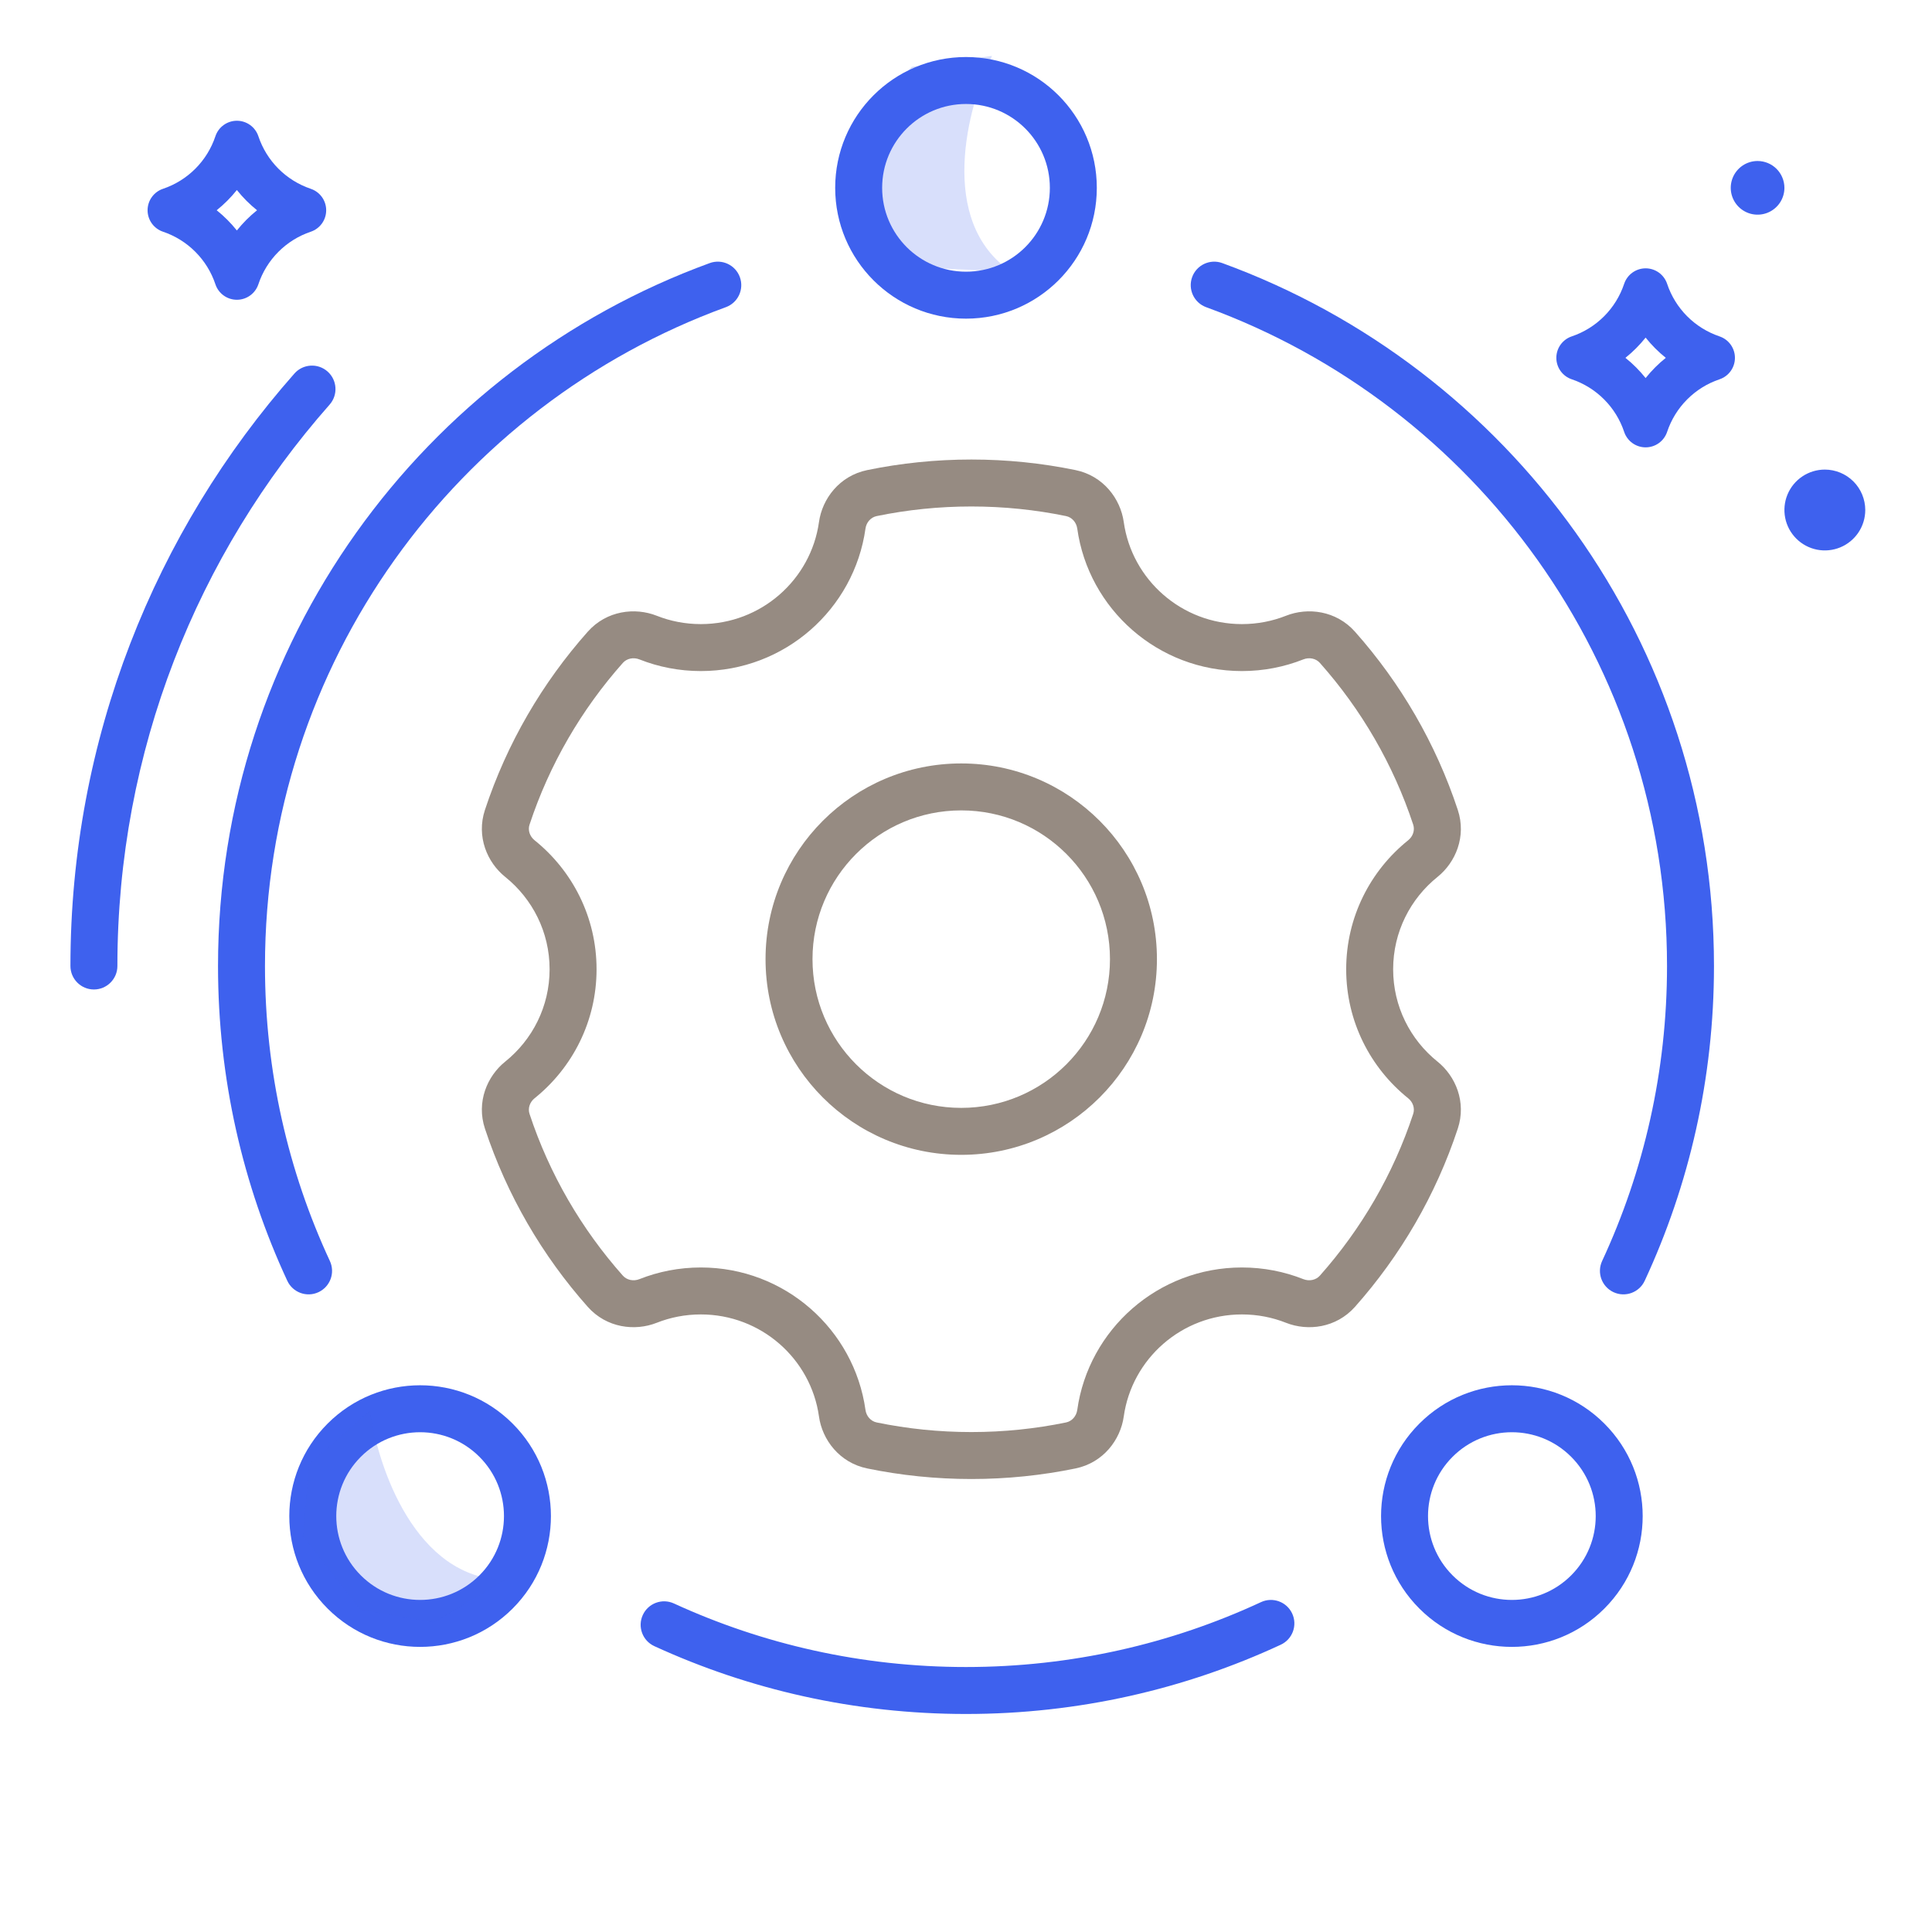 <svg viewBox="0 0 144 144" fill="none" xmlns="http://www.w3.org/2000/svg">
<path d="M75.378 20.256C69.822 16.502 72.103 7.964 73.938 4.165L67.952 4.98L64.6 9.195L65.128 16.139L69.2 19.97L75.378 20.256Z" fill="#3E61EE" fill-opacity="0.2"/>
<path fill-rule="evenodd" clip-rule="evenodd" d="M55.144 20.653C55.475 21.561 55.008 22.565 54.099 22.896C34.056 30.205 19.75 49.434 19.75 72C19.75 79.858 21.483 87.306 24.587 93.987C24.994 94.864 24.614 95.904 23.737 96.312C22.861 96.719 21.82 96.338 21.413 95.462C18.099 88.328 16.25 80.378 16.25 72C16.25 47.917 31.52 27.404 52.901 19.608C53.809 19.277 54.813 19.745 55.144 20.653ZM88.856 20.653C89.187 19.745 90.192 19.277 91.1 19.608C112.48 27.404 127.75 47.917 127.75 72C127.75 80.378 125.901 88.328 122.587 95.462C122.18 96.338 121.139 96.719 120.263 96.312C119.386 95.904 119.006 94.864 119.413 93.987C122.517 87.306 124.25 79.858 124.25 72C124.25 49.434 109.944 30.205 89.9 22.896C88.993 22.565 88.525 21.561 88.856 20.653ZM96.312 120.263C96.719 121.139 96.339 122.18 95.462 122.587C88.329 125.901 80.378 127.75 72 127.75C63.713 127.75 55.844 125.941 48.77 122.694C47.892 122.291 47.506 121.252 47.91 120.374C48.313 119.495 49.352 119.11 50.23 119.513C56.855 122.554 64.227 124.25 72 124.25C79.858 124.25 87.306 122.517 93.988 119.413C94.864 119.006 95.905 119.386 96.312 120.263Z" fill="#3E61EE"/>
<path fill-rule="evenodd" clip-rule="evenodd" d="M72 7.75C68.548 7.75 65.75 10.548 65.75 14C65.75 17.452 68.548 20.25 72 20.25C75.452 20.25 78.25 17.452 78.25 14C78.25 10.548 75.452 7.75 72 7.75ZM62.25 14C62.25 8.615 66.615 4.25 72 4.25C77.385 4.25 81.75 8.615 81.75 14C81.75 19.385 77.385 23.75 72 23.75C66.615 23.75 62.25 19.385 62.25 14Z" fill="#3E61EE"/>
<path fill-rule="evenodd" clip-rule="evenodd" d="M117.105 117.419C119.546 114.979 119.546 111.021 117.105 108.581C114.665 106.14 110.707 106.14 108.267 108.581C105.826 111.021 105.826 114.979 108.267 117.419C110.707 119.86 114.665 119.86 117.105 117.419ZM119.58 106.106C123.388 109.913 123.388 116.087 119.58 119.894C115.773 123.702 109.599 123.702 105.792 119.894C101.984 116.087 101.984 109.913 105.792 106.106C109.599 102.298 115.773 102.298 119.58 106.106Z" fill="#3E61EE"/>
<path fill-rule="evenodd" clip-rule="evenodd" d="M35.732 117.419C38.173 114.979 38.173 111.021 35.732 108.581C33.292 106.14 29.334 106.14 26.894 108.581C24.453 111.021 24.453 114.979 26.894 117.419C29.334 119.86 33.292 119.86 35.732 117.419ZM38.207 106.106C42.015 109.913 42.015 116.087 38.207 119.894C34.4 123.702 28.226 123.702 24.419 119.894C20.611 116.087 20.611 109.913 24.419 106.106C28.226 102.298 34.4 102.298 38.207 106.106Z" fill="#3E61EE"/>
<path fill-rule="evenodd" clip-rule="evenodd" d="M64.641 35.037C67.149 34.521 69.745 34.25 72.4 34.25C75.056 34.25 77.651 34.521 80.16 35.037C82.241 35.465 83.516 37.182 83.758 38.91C84.36 43.201 88.07 46.517 92.564 46.517C93.733 46.517 94.84 46.295 95.852 45.894C97.468 45.254 99.587 45.501 100.994 47.085C104.384 50.902 107.018 55.408 108.656 60.368C109.311 62.352 108.487 64.282 107.147 65.358C105.121 66.986 103.837 69.465 103.837 72.243C103.837 75.022 105.121 77.501 107.147 79.129C108.487 80.205 109.311 82.135 108.656 84.119C107.018 89.079 104.384 93.585 100.994 97.402C99.587 98.986 97.468 99.233 95.852 98.593C94.84 98.192 93.733 97.97 92.564 97.97C88.07 97.97 84.36 101.286 83.758 105.577C83.516 107.305 82.241 109.022 80.16 109.45C77.651 109.966 75.056 110.237 72.4 110.237C69.745 110.237 67.149 109.966 64.641 109.45C62.559 109.022 61.284 107.305 61.042 105.577C60.441 101.286 56.73 97.97 52.236 97.97C51.068 97.97 49.961 98.192 48.948 98.593C47.332 99.233 45.213 98.986 43.806 97.402C40.416 93.585 37.782 89.079 36.144 84.119C35.489 82.135 36.314 80.205 37.653 79.129H37.653C39.68 77.501 40.964 75.022 40.964 72.243C40.964 69.465 39.68 66.986 37.653 65.358C36.314 64.282 35.489 62.352 36.144 60.368C37.782 55.408 40.416 50.902 43.806 47.085C45.213 45.501 47.332 45.254 48.948 45.894C49.961 46.295 51.068 46.517 52.236 46.517C56.73 46.517 60.441 43.201 61.042 38.91C61.284 37.182 62.559 35.465 64.641 35.037ZM72.4 37.75C69.983 37.75 67.624 37.996 65.346 38.465C64.902 38.556 64.573 38.934 64.508 39.396C63.666 45.404 58.486 50.017 52.236 50.017C50.62 50.017 49.075 49.709 47.659 49.148C47.216 48.972 46.72 49.075 46.423 49.409C43.343 52.878 40.953 56.967 39.468 61.465C39.332 61.876 39.483 62.338 39.846 62.63C42.661 64.891 44.464 68.357 44.464 72.243C44.464 76.13 42.661 79.595 39.846 81.857C39.483 82.148 39.332 82.611 39.468 83.022C40.953 87.519 43.343 91.609 46.423 95.078L45.115 96.24L46.423 95.078C46.72 95.412 47.216 95.515 47.659 95.339C49.075 94.778 50.62 94.47 52.236 94.47C58.486 94.47 63.666 99.083 64.508 105.091C64.573 105.552 64.902 105.931 65.346 106.022C67.624 106.491 69.983 106.737 72.4 106.737C74.817 106.737 77.177 106.491 79.454 106.022C79.898 105.931 80.227 105.552 80.292 105.091C81.134 99.083 86.314 94.47 92.564 94.47C94.181 94.47 95.725 94.778 97.141 95.339C97.585 95.515 98.08 95.412 98.377 95.078C101.458 91.609 103.847 87.519 105.332 83.022C105.468 82.611 105.318 82.148 104.955 81.857C102.14 79.595 100.337 76.13 100.337 72.243C100.337 68.357 102.14 64.891 104.955 62.63C105.318 62.338 105.468 61.876 105.332 61.465C103.847 56.967 101.458 52.878 98.377 49.409C98.08 49.075 97.585 48.972 97.141 49.148C95.725 49.709 94.181 50.017 92.564 50.017C86.314 50.017 81.134 45.404 80.292 39.396C80.227 38.934 79.898 38.556 79.454 38.465C77.177 37.996 74.817 37.75 72.4 37.75Z" fill="#968B82"/>
<path fill-rule="evenodd" clip-rule="evenodd" d="M71.645 60.402C65.522 60.402 60.559 65.366 60.559 71.489C60.559 77.611 65.522 82.575 71.645 82.575C77.768 82.575 82.731 77.611 82.731 71.489C82.731 65.366 77.768 60.402 71.645 60.402ZM57.059 71.489C57.059 63.433 63.589 56.902 71.645 56.902C79.701 56.902 86.231 63.433 86.231 71.489C86.231 79.544 79.701 86.075 71.645 86.075C63.589 86.075 57.059 79.544 57.059 71.489Z" fill="#968B82"/>
<path d="M37.665 117.756C30.96 117.695 28.147 109.318 27.578 105.136L23.038 109.122L22.572 114.487L26.847 119.984L32.357 120.929L37.665 117.756Z" fill="#3E61EE" fill-opacity="0.2"/>
<path fill-rule="evenodd" clip-rule="evenodd" d="M24.413 27.688C25.137 28.328 25.206 29.434 24.567 30.158C14.722 41.31 8.75 55.955 8.75 72C8.75 72.966 7.966 73.75 7 73.75C6.034 73.75 5.25 72.966 5.25 72C5.25 55.07 11.555 39.608 21.943 27.842C22.582 27.117 23.688 27.049 24.413 27.688Z" fill="#3E61EE"/>
<path d="M23.16 14.071C22.252 13.764 21.426 13.25 20.749 12.571C20.072 11.892 19.562 11.065 19.258 10.155C19.146 9.819 18.931 9.526 18.644 9.319C18.356 9.112 18.011 9 17.657 9C17.302 9 16.957 9.112 16.669 9.319C16.382 9.526 16.167 9.819 16.055 10.155C15.751 11.065 15.241 11.892 14.563 12.571C13.886 13.251 13.061 13.764 12.152 14.071C11.816 14.183 11.525 14.398 11.318 14.685C11.111 14.972 11 15.317 11 15.671C11 16.025 11.111 16.37 11.318 16.657C11.525 16.944 11.816 17.159 12.152 17.271C13.061 17.579 13.886 18.092 14.563 18.772C15.24 19.451 15.751 20.278 16.055 21.188C16.166 21.524 16.381 21.817 16.669 22.024C16.956 22.232 17.302 22.343 17.656 22.343C18.011 22.343 18.356 22.232 18.643 22.024C18.931 21.817 19.146 21.524 19.258 21.188C19.561 20.278 20.072 19.451 20.749 18.772C21.426 18.092 22.252 17.579 23.16 17.272C23.496 17.16 23.788 16.945 23.994 16.658C24.201 16.37 24.312 16.026 24.312 15.672C24.312 15.318 24.201 14.973 23.994 14.686C23.788 14.399 23.496 14.184 23.16 14.072V14.071ZM17.655 17.178C17.21 16.622 16.706 16.116 16.15 15.671C16.706 15.225 17.21 14.72 17.655 14.163C18.099 14.72 18.604 15.226 19.159 15.671C18.604 16.116 18.099 16.622 17.655 17.178Z" fill="#3E61EE"/>
<path d="M128.16 25.071C127.252 24.764 126.426 24.25 125.749 23.571C125.072 22.892 124.562 22.065 124.258 21.155C124.146 20.819 123.931 20.526 123.644 20.319C123.356 20.112 123.011 20 122.657 20C122.302 20 121.957 20.112 121.669 20.319C121.382 20.526 121.167 20.819 121.055 21.155C120.751 22.065 120.24 22.892 119.563 23.571C118.886 24.25 118.061 24.764 117.152 25.071C116.817 25.183 116.525 25.398 116.318 25.685C116.111 25.972 116 26.317 116 26.671C116 27.025 116.111 27.37 116.318 27.657C116.525 27.944 116.817 28.159 117.152 28.271C118.061 28.579 118.886 29.092 119.563 29.772C120.24 30.451 120.751 31.278 121.055 32.188C121.166 32.524 121.381 32.817 121.669 33.024C121.956 33.232 122.302 33.343 122.656 33.343C123.011 33.343 123.356 33.232 123.644 33.024C123.931 32.817 124.146 32.524 124.258 32.188C124.562 31.278 125.072 30.451 125.749 29.772C126.426 29.092 127.251 28.579 128.16 28.272C128.496 28.16 128.788 27.945 128.994 27.658C129.201 27.37 129.312 27.026 129.312 26.672C129.312 26.318 129.201 25.973 128.994 25.686C128.788 25.399 128.496 25.184 128.16 25.072V25.071ZM122.655 28.178C122.21 27.622 121.706 27.116 121.15 26.671C121.706 26.225 122.21 25.72 122.655 25.163C123.099 25.72 123.604 26.226 124.159 26.671C123.604 27.116 123.099 27.622 122.655 28.178Z" fill="#3E61EE"/>
<path d="M136.013 35C135.417 35 134.834 35.177 134.339 35.508C133.843 35.839 133.457 36.309 133.229 36.86C133.001 37.41 132.942 38.016 133.058 38.601C133.174 39.185 133.461 39.722 133.883 40.143C134.304 40.565 134.841 40.851 135.425 40.968C136.01 41.084 136.615 41.024 137.166 40.796C137.716 40.568 138.187 40.182 138.518 39.686C138.849 39.191 139.026 38.608 139.026 38.013C139.025 37.214 138.707 36.448 138.142 35.883C137.577 35.319 136.811 35.001 136.013 35Z" fill="#3E61EE"/>
<path d="M131 12C130.604 12 130.218 12.117 129.889 12.337C129.56 12.557 129.304 12.869 129.152 13.235C129.001 13.6 128.961 14.002 129.038 14.39C129.116 14.778 129.306 15.135 129.586 15.414C129.866 15.694 130.222 15.884 130.61 15.962C130.998 16.039 131.4 15.999 131.765 15.848C132.131 15.696 132.443 15.44 132.663 15.111C132.883 14.782 133 14.395 133 14C132.999 13.47 132.788 12.961 132.414 12.586C132.039 12.211 131.53 12.001 131 12Z" fill="#3E61EE"/>
</svg>
